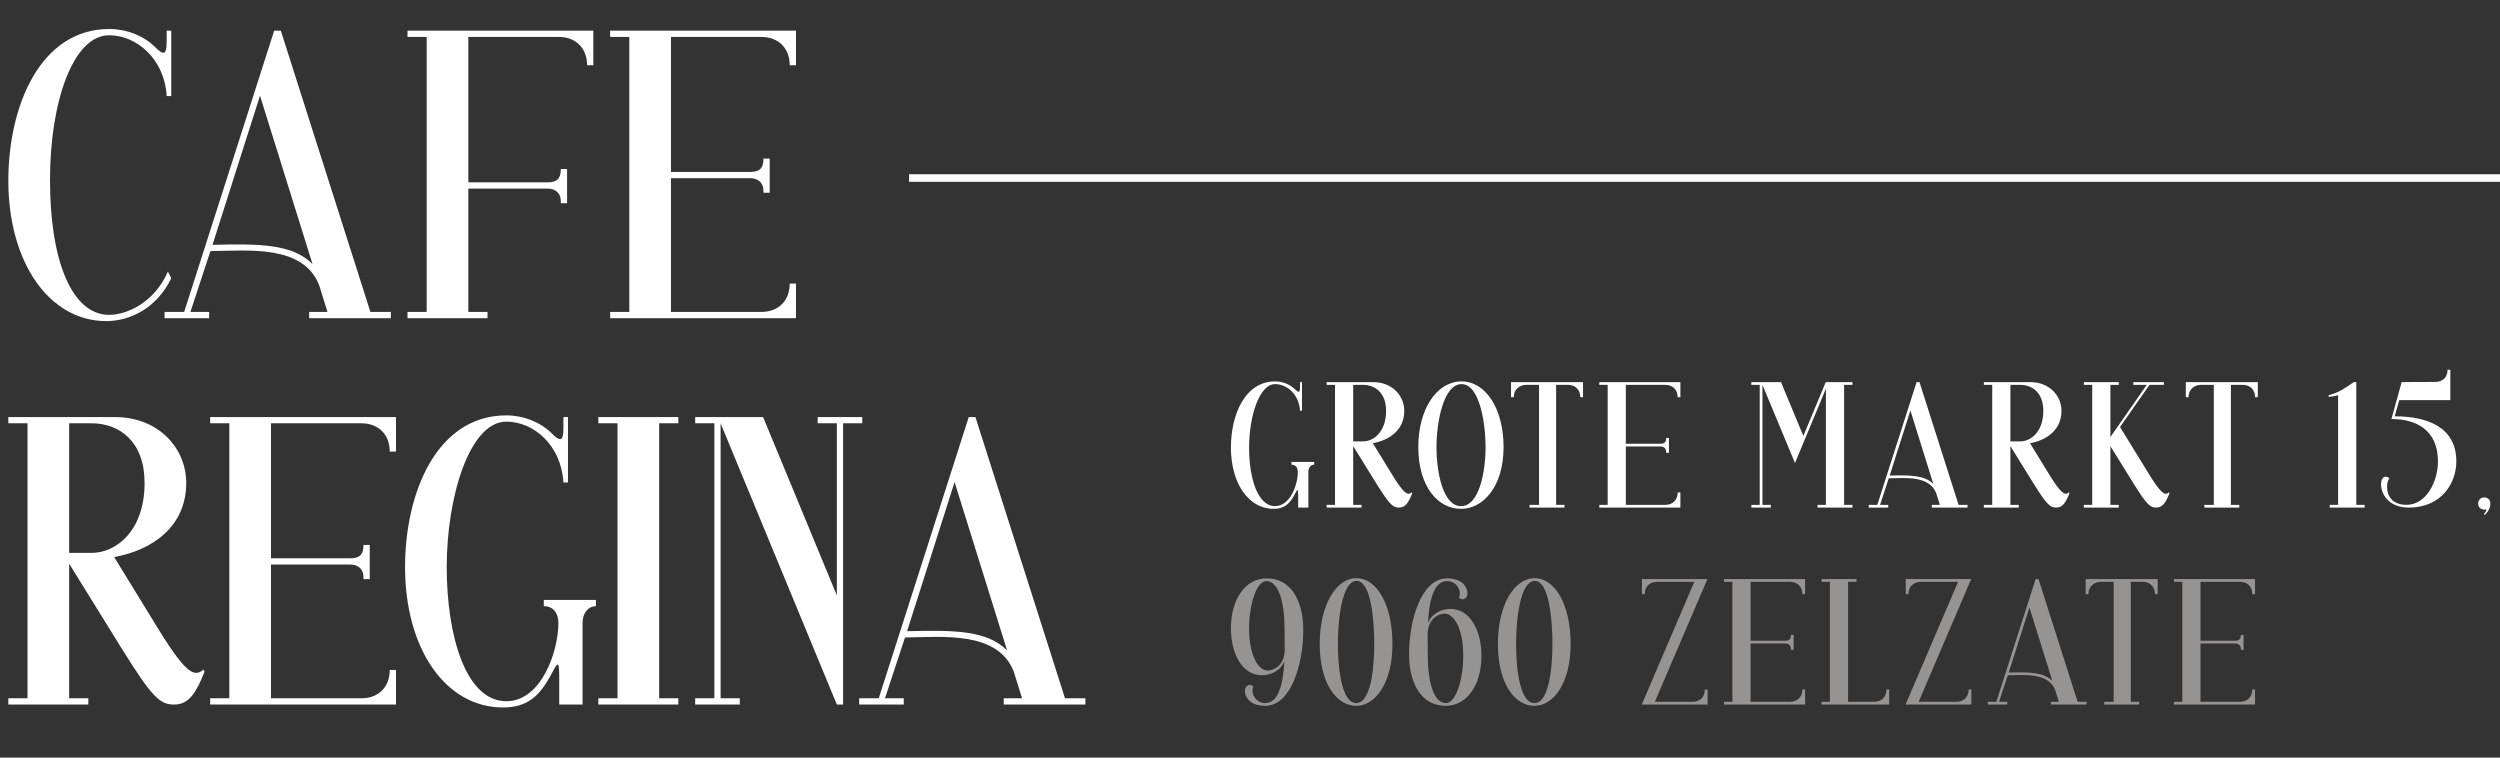 <svg width="330" height="100" viewBox="0 0 330 100" fill="none" xmlns="http://www.w3.org/2000/svg">
<rect x="0" y="0" width="330" height="100" fill="#333333" stroke="none"/>
<path d="M22 5.48C22 4.875 22 4.38 22 4.05H22.605C22.605 4.6 22.605 8.725 22.605 12.685H22C21.725 7.79 18.04 4.655 14.41 4.655C9.625 4.655 6.6 13.51 6.6 23.74C6.6 34.63 9.57 41.56 14.41 41.56C16.665 41.56 20.35 40.02 22.165 35.84L22.605 36.72C20.68 40.735 17.105 42.385 14.025 42.385C6.49 42.385 1.1 34.63 1.1 23.85C1.1 13.95 5.335 3.83 14.41 3.83C16.72 3.83 18.975 4.71 20.515 6.25C20.955 6.69 21.285 6.965 21.56 6.965C21.89 6.965 22 6.47 22 5.48ZM37.07 4.05L48.895 41.175H51.59V42C46.31 42 46.035 42 40.81 42V41.175H43.23L42.13 37.655C40.04 32.265 32.78 33.09 27.775 33.145L25.135 41.175H27.61V42C24.145 42 25.19 42 21.725 42V41.175H24.31L36.19 4.05H37.07ZM41.25 34.85L34.32 12.63L28.05 32.32C34.32 32.155 38.61 32.21 41.25 34.85ZM73.755 4.875H61.82V24.07C62.975 24.07 66.715 24.07 72.27 24.07C73.535 24.07 74.03 23.575 74.03 22.31H74.855C74.855 22.86 74.855 22.86 74.855 26.82H74.03V26.545C74.03 25.5 73.315 24.895 72.27 24.895C69.08 24.895 64.515 24.895 61.82 24.895V41.175H64.35V42C60.885 42 57.255 42 53.79 42V41.175C54.065 41.175 54.34 41.175 56.32 41.175V4.875C55.495 4.875 54.725 4.875 53.79 4.875V4.05H78.32C78.32 5.15 78.32 0.695 78.32 8.615H77.495C77.495 6.36 76.01 4.875 73.755 4.875ZM100.503 4.875H88.569V22.695C89.724 22.695 93.463 22.695 99.019 22.695C100.283 22.695 100.778 22.2 100.778 20.935H101.603C101.603 21.485 101.603 21.485 101.603 25.445H100.778V25.17C100.778 24.125 100.063 23.52 99.019 23.52H88.569V41.175H100.503C102.758 41.175 104.243 39.69 104.243 37.435H105.068C105.068 38.535 105.068 34.08 105.068 42H80.538V41.175C80.814 41.175 81.088 41.175 83.069 41.175V4.875C82.243 4.875 81.474 4.875 80.538 4.875V4.05H105.068C105.068 5.15 105.068 0.695 105.068 8.615H104.243C104.243 6.36 102.758 4.875 100.503 4.875ZM1.1 55.05H15.125C21.12 55.05 24.585 59.34 24.585 63.74C24.585 69.57 20.02 72.65 15.07 73.53L20.57 82.495C23.54 87.39 24.915 88.82 25.905 88.82C26.235 88.82 26.565 88.655 26.84 88.38L27.005 88.655C25.905 91.405 24.97 93 22.99 93C21.175 93 20.185 92.23 16.115 85.685L9.13 74.41V92.175H11.66V93C8.195 93 4.565 93 1.1 93V92.175C1.375 92.175 1.65 92.175 3.63 92.175V55.875H1.1V55.05ZM9.13 55.875V72.98C9.955 72.98 11.99 72.98 12.1 72.98C15.29 72.98 19.085 70.12 19.085 63.74C19.085 58.295 15.785 55.875 12.1 55.875H9.13ZM47.706 55.875H35.771V73.695C36.926 73.695 40.666 73.695 46.221 73.695C47.486 73.695 47.981 73.2 47.981 71.935H48.806C48.806 72.485 48.806 72.485 48.806 76.445H47.981V76.17C47.981 75.125 47.266 74.52 46.221 74.52H35.771V92.175H47.706C49.961 92.175 51.446 90.69 51.446 88.435H52.271C52.271 89.535 52.271 85.08 52.271 93H27.741V92.175C28.016 92.175 28.291 92.175 30.271 92.175V55.875C29.446 55.875 28.676 55.875 27.741 55.875V55.05H52.271C52.271 56.15 52.271 51.695 52.271 59.615H51.446C51.446 57.36 49.961 55.875 47.706 55.875ZM72.663 89.205C71.233 91.79 69.693 93.385 66.393 93.385C58.803 93.385 53.468 85.63 53.468 74.85C53.468 64.95 57.703 54.83 66.833 54.83C69.088 54.83 71.343 55.71 72.883 57.25C73.323 57.69 73.653 57.965 73.928 57.965C74.258 57.965 74.368 57.47 74.368 56.48C74.368 55.875 74.368 55.38 74.368 55.05H74.973C74.973 55.6 74.973 59.725 74.973 63.685H74.368C74.093 58.79 70.463 55.655 66.833 55.655C61.993 55.655 58.968 65.555 58.968 74.85C58.968 83.98 61.498 92.56 66.833 92.56C71.453 92.56 73.708 86.015 73.708 82.22C73.708 80.9 72.993 80.02 71.838 80.02H71.783V79.195C72.608 79.195 72.828 79.195 78.658 79.195V80.02C77.668 80.02 76.898 80.9 76.898 82.22V93H73.818V89.37C73.818 88.215 73.763 87.72 73.598 87.72C73.433 87.72 73.158 88.27 72.663 89.205ZM78.981 92.175C79.421 92.175 79.256 92.175 81.511 92.175V55.875H78.981V55.05H89.541V55.875C88.111 55.875 87.396 55.875 87.011 55.875V92.175H89.541V93H78.981V92.175ZM91.764 55.05H100.729L110.464 78.59V55.875H107.934V55.05C109.144 55.05 105.184 55.05 113.819 55.05V55.875H111.289C111.289 60.385 111.289 89.535 111.289 93H110.464L95.119 55.875V92.175H97.649V93C93.909 93 95.889 93 91.764 93V92.175H94.294V55.875H91.764V55.05ZM128.755 55.05L140.58 92.175H143.275V93C137.995 93 137.72 93 132.495 93V92.175H134.915L133.815 88.655C131.725 83.265 124.465 84.09 119.46 84.145L116.82 92.175H119.295V93C115.83 93 116.875 93 113.41 93V92.175H115.995L127.875 55.05H128.755ZM132.935 85.85L126.005 63.63L119.735 83.32C126.005 83.155 130.295 83.21 132.935 85.85Z" fill="white"/>
<line x1="120" y1="23.5" x2="330" y2="23.5" stroke="white"/>
<path d="M170.856 65.344C170.232 66.472 169.56 67.168 168.12 67.168C164.808 67.168 162.48 63.784 162.48 59.08C162.48 54.76 164.328 50.344 168.312 50.344C169.296 50.344 170.28 50.728 170.952 51.4C171.144 51.592 171.288 51.712 171.408 51.712C171.552 51.712 171.6 51.496 171.6 51.064C171.6 50.8 171.6 50.584 171.6 50.44H171.864C171.864 50.68 171.864 52.48 171.864 54.208H171.6C171.48 52.072 169.896 50.704 168.312 50.704C166.2 50.704 164.88 55.024 164.88 59.08C164.88 63.064 165.984 66.808 168.312 66.808C170.328 66.808 171.312 63.952 171.312 62.296C171.312 61.72 171 61.336 170.496 61.336H170.472V60.976C170.832 60.976 170.928 60.976 173.472 60.976V61.336C173.04 61.336 172.704 61.72 172.704 62.296V67H171.36V65.416C171.36 64.912 171.336 64.696 171.264 64.696C171.192 64.696 171.072 64.936 170.856 65.344ZM175.117 50.44H181.237C183.853 50.44 185.366 52.312 185.366 54.232C185.366 56.776 183.374 58.12 181.214 58.504L183.614 62.416C184.91 64.552 185.51 65.176 185.942 65.176C186.086 65.176 186.23 65.104 186.35 64.984L186.422 65.104C185.942 66.304 185.534 67 184.67 67C183.878 67 183.446 66.664 181.67 63.808L178.622 58.888V66.64H179.726V67C178.213 67 176.629 67 175.117 67V66.64C175.237 66.64 175.357 66.64 176.221 66.64V50.8H175.117V50.44ZM178.622 50.8V58.264C178.982 58.264 179.87 58.264 179.918 58.264C181.31 58.264 182.965 57.016 182.965 54.232C182.965 51.856 181.525 50.8 179.918 50.8H178.622ZM187.216 59.008C187.216 53.848 189.76 50.344 192.904 50.344C196.072 50.344 198.472 53.872 198.472 59.032C198.472 64.192 195.808 67.168 192.856 67.168C189.808 67.168 187.216 64.24 187.216 59.008ZM189.616 59.008C189.616 62.224 190.432 66.808 192.856 66.808C195.28 66.808 196.096 62.2 196.096 59.032C196.096 55.84 195.304 50.704 192.928 50.704C190.504 50.704 189.616 55.84 189.616 59.008ZM206.967 50.8C205.863 50.8 205.599 50.8 205.407 50.8V66.64H206.511V67C204.999 67 203.415 67 201.903 67V66.64C202.023 66.64 202.287 66.64 203.151 66.64V50.8C202.863 50.8 202.599 50.8 201.495 50.8C200.511 50.8 199.815 51.448 199.815 52.432H199.455C199.455 48.976 199.455 50.92 199.455 50.44H208.959C208.959 50.92 208.959 48.976 208.959 52.432H208.599C208.599 51.448 207.951 50.8 206.967 50.8ZM219.82 50.8H214.612V58.576C215.116 58.576 216.748 58.576 219.172 58.576C219.724 58.576 219.94 58.36 219.94 57.808H220.3C220.3 58.048 220.3 58.048 220.3 59.776H219.94V59.656C219.94 59.2 219.628 58.936 219.172 58.936H214.612V66.64H219.82C220.804 66.64 221.452 65.992 221.452 65.008H221.812C221.812 65.488 221.812 63.544 221.812 67H211.108V66.64C211.228 66.64 211.348 66.64 212.212 66.64V50.8C211.852 50.8 211.516 50.8 211.108 50.8V50.44H221.812C221.812 50.92 221.812 48.976 221.812 52.432H221.452C221.452 51.448 220.804 50.8 219.82 50.8ZM231.18 50.44H235.092L238.044 57.544L240.996 50.44H244.524V50.8C243.852 50.8 243.564 50.8 243.42 50.8V66.64H244.524V67H239.916V66.64H241.02V51.304L236.94 61.12L232.644 50.8V66.64H233.748V67C232.116 67 232.98 67 231.18 67V66.64H232.284V50.8C231.972 50.8 232.572 50.8 231.18 50.8V50.44ZM253.373 50.44L258.533 66.64H259.709V67C257.405 67 257.285 67 255.005 67V66.64H256.061L255.581 65.104C254.669 62.752 251.501 63.112 249.317 63.136L248.165 66.64H249.245V67C247.733 67 248.189 67 246.677 67V66.64H247.805L252.989 50.44H253.373ZM255.197 63.88L252.173 54.184L249.437 62.776C252.173 62.704 254.045 62.728 255.197 63.88ZM261.869 50.44H267.989C270.605 50.44 272.117 52.312 272.117 54.232C272.117 56.776 270.125 58.12 267.965 58.504L270.365 62.416C271.661 64.552 272.261 65.176 272.693 65.176C272.837 65.176 272.981 65.104 273.101 64.984L273.173 65.104C272.693 66.304 272.285 67 271.421 67C270.629 67 270.197 66.664 268.421 63.808L265.373 58.888V66.64H266.477V67C264.965 67 263.381 67 261.869 67V66.64C261.989 66.64 262.109 66.64 262.973 66.64V50.8H261.869V50.44ZM265.373 50.8V58.264C265.733 58.264 266.621 58.264 266.669 58.264C268.061 58.264 269.717 57.016 269.717 54.232C269.717 51.856 268.277 50.8 266.669 50.8H265.373ZM275.069 66.64C275.189 66.64 275.309 66.64 276.173 66.64V50.8C275.813 50.8 275.429 50.8 275.069 50.8V50.44C275.549 50.44 276.221 50.44 279.677 50.44V50.8C279.317 50.8 278.957 50.8 278.573 50.8V57.688L283.373 50.8H281.597V50.44C282.077 50.44 282.173 50.44 285.629 50.44V50.8C284.909 50.8 284.333 50.8 283.733 50.8L279.845 56.368L283.565 62.416C284.861 64.552 285.461 65.176 285.893 65.176C286.037 65.176 286.181 65.104 286.301 64.984L286.373 65.104C285.893 66.304 285.485 67 284.621 67C283.829 67 283.397 66.664 281.621 63.808L278.573 58.888V66.64H279.677V67C278.165 67 276.581 67 275.069 67V66.64ZM296.039 50.8C294.935 50.8 294.671 50.8 294.479 50.8V66.64H295.583V67C294.071 67 292.487 67 290.975 67V66.64C291.095 66.64 291.359 66.64 292.223 66.64V50.8C291.935 50.8 291.671 50.8 290.567 50.8C289.583 50.8 288.887 51.448 288.887 52.432H288.527C288.527 48.976 288.527 50.92 288.527 50.44H298.031C298.031 50.92 298.031 48.976 298.031 52.432H297.671C297.671 51.448 297.023 50.8 296.039 50.8ZM311.028 50.44V66.64H312.132V67H307.524V66.64C307.716 66.64 307.644 66.64 308.628 66.64V52.168C308.268 52.264 307.788 52.36 307.38 52.384V52.168C308.796 51.808 309.66 51.16 310.692 50.44H311.028ZM317.635 66.64C320.323 66.64 321.811 63.496 321.811 60.904C321.811 56.752 318.931 55.312 315.667 55.312L317.011 50.464C317.011 50.44 317.011 50.44 317.035 50.44H317.299C317.419 50.44 318.691 50.416 321.451 50.416C322.435 50.416 323.083 49.792 323.083 48.808H323.443C323.443 49.096 323.443 50.68 323.443 52.816H316.699L316.099 54.952C320.347 54.952 324.235 56.344 324.235 60.904C324.235 63.712 322.339 67 317.947 67C315.283 67 314.299 65.2 314.299 63.928C314.299 63.376 314.515 62.92 314.899 62.92C315.043 62.92 315.211 62.968 315.403 63.136C315.187 63.424 315.091 63.808 315.091 64.216C315.091 65.896 316.219 66.64 317.635 66.64ZM327.957 67.264C327.453 67.264 327.117 66.976 327.117 66.472C327.117 66.016 327.453 65.656 327.933 65.656C328.389 65.656 328.725 65.992 328.725 66.448C328.725 67.096 328.413 67.552 328.005 67.96C327.981 67.96 327.885 67.912 327.885 67.864C328.005 67.696 328.197 67.48 328.221 67.24C328.149 67.264 328.053 67.264 327.957 67.264Z" fill="white"/>
<path d="M167.184 76.344C170.568 76.344 172.032 79.536 172.032 83.136C172.032 87.816 170.352 93.168 167.016 93.168C164.904 93.168 164.328 91.92 164.328 91.2C164.328 90.696 164.664 90.408 164.976 90.408C165.144 90.408 165.312 90.48 165.432 90.624C165.072 91.416 165.672 92.808 167.016 92.808C168.864 92.808 169.392 89.976 169.536 87.264C169.032 88.584 167.664 89.136 166.584 89.136C163.992 89.136 162.48 86.352 162.48 82.92C162.48 79.128 164.376 76.344 167.184 76.344ZM167.328 88.512C168.024 88.512 169.536 87.96 169.584 85.8C169.584 84.648 169.56 83.64 169.56 83.016C169.56 79.656 168.84 76.704 167.16 76.704C165.864 76.704 164.88 79.8 164.88 82.944C164.88 86.592 166.128 88.512 167.328 88.512ZM174.203 84.984C174.203 79.824 176.387 76.32 179.051 76.32C181.763 76.32 183.803 79.848 183.803 85.008C183.803 90.168 181.547 93.168 179.027 93.168C176.411 93.168 174.203 90.216 174.203 84.984ZM176.603 84.984C176.603 88.2 177.083 92.808 179.027 92.808C180.947 92.808 181.403 88.176 181.403 85.008C181.403 81.816 180.971 76.68 179.075 76.68C177.131 76.68 176.603 81.816 176.603 84.984ZM190.845 93.168C187.461 93.168 185.997 89.976 185.997 86.376C185.997 81.696 187.677 76.344 191.013 76.344C193.125 76.344 193.701 77.592 193.701 78.312C193.701 78.816 193.365 79.104 193.053 79.104C192.885 79.104 192.717 79.032 192.597 78.888C192.957 78.096 192.357 76.704 191.013 76.704C189.165 76.704 188.637 79.536 188.493 82.248C188.997 80.928 190.365 80.376 191.445 80.376C194.037 80.376 195.549 83.16 195.549 86.592C195.549 90.384 193.653 93.168 190.845 93.168ZM190.869 92.808C192.165 92.808 193.149 89.712 193.149 86.568C193.149 82.92 191.901 81 190.701 81C190.005 81 188.493 81.552 188.445 83.712C188.445 84.864 188.469 85.872 188.469 86.496C188.469 89.856 189.189 92.808 190.869 92.808ZM197.721 84.984C197.721 79.824 199.905 76.32 202.569 76.32C205.281 76.32 207.321 79.848 207.321 85.008C207.321 90.168 205.065 93.168 202.545 93.168C199.929 93.168 197.721 90.216 197.721 84.984ZM200.121 84.984C200.121 88.2 200.601 92.808 202.545 92.808C204.465 92.808 204.921 88.176 204.921 85.008C204.921 81.816 204.489 76.68 202.593 76.68C200.649 76.68 200.121 81.816 200.121 84.984ZM225.042 91.008H225.402C225.402 91.488 225.402 89.544 225.402 93H216.714L223.65 76.8C222.498 76.8 220.53 76.8 218.73 76.8C217.746 76.8 217.098 77.448 217.098 78.432H216.738C216.738 77.952 216.738 79.896 216.738 76.44H225.378L218.442 92.64C219.594 92.64 221.61 92.64 223.41 92.64C224.394 92.64 225.042 91.992 225.042 91.008ZM236.283 76.8H231.075V84.576C231.579 84.576 233.211 84.576 235.635 84.576C236.187 84.576 236.403 84.36 236.403 83.808H236.763C236.763 84.048 236.763 84.048 236.763 85.776H236.403V85.656C236.403 85.2 236.091 84.936 235.635 84.936H231.075V92.64H236.283C237.267 92.64 237.915 91.992 237.915 91.008H238.275C238.275 91.488 238.275 89.544 238.275 93H227.571V92.64C227.691 92.64 227.811 92.64 228.675 92.64V76.8C228.315 76.8 227.979 76.8 227.571 76.8V76.44H238.275C238.275 76.92 238.275 74.976 238.275 78.432H237.915C237.915 77.448 237.267 76.8 236.283 76.8ZM249.011 91.008H249.371C249.371 91.488 249.371 89.544 249.371 93H240.443V92.64C240.635 92.64 240.563 92.64 241.547 92.64V76.8H240.443V76.44H245.051V76.8C244.427 76.8 244.115 76.8 243.947 76.8V92.64C244.859 92.64 245.627 92.64 247.379 92.64C248.363 92.64 249.011 91.992 249.011 91.008ZM259.861 91.008H260.221C260.221 91.488 260.221 89.544 260.221 93H251.533L258.469 76.8C257.317 76.8 255.349 76.8 253.549 76.8C252.565 76.8 251.917 77.448 251.917 78.432H251.557C251.557 77.952 251.557 79.896 251.557 76.44H260.197L253.261 92.64C254.413 92.64 256.429 92.64 258.229 92.64C259.213 92.64 259.861 91.992 259.861 91.008ZM269.085 76.44L274.245 92.64H275.421V93C273.117 93 272.997 93 270.717 93V92.64H271.773L271.293 91.104C270.381 88.752 267.213 89.112 265.029 89.136L263.877 92.64H264.957V93C263.445 93 263.901 93 262.389 93V92.64H263.517L268.701 76.44H269.085ZM270.909 89.88L267.885 80.184L265.149 88.776C267.885 88.704 269.757 88.728 270.909 89.88ZM282.82 76.8C281.716 76.8 281.452 76.8 281.26 76.8V92.64H282.364V93C280.852 93 279.268 93 277.756 93V92.64C277.876 92.64 278.14 92.64 279.004 92.64V76.8C278.716 76.8 278.452 76.8 277.348 76.8C276.364 76.8 275.668 77.448 275.668 78.432H275.308C275.308 74.976 275.308 76.92 275.308 76.44H284.812C284.812 76.92 284.812 74.976 284.812 78.432H284.452C284.452 77.448 283.804 76.8 282.82 76.8ZM295.673 76.8H290.465V84.576C290.969 84.576 292.601 84.576 295.025 84.576C295.577 84.576 295.793 84.36 295.793 83.808H296.153C296.153 84.048 296.153 84.048 296.153 85.776H295.793V85.656C295.793 85.2 295.481 84.936 295.025 84.936H290.465V92.64H295.673C296.657 92.64 297.305 91.992 297.305 91.008H297.665C297.665 91.488 297.665 89.544 297.665 93H286.961V92.64C287.081 92.64 287.201 92.64 288.065 92.64V76.8C287.705 76.8 287.369 76.8 286.961 76.8V76.44H297.665C297.665 76.92 297.665 74.976 297.665 78.432H297.305C297.305 77.448 296.657 76.8 295.673 76.8Z" fill="#969493"/>
</svg>
